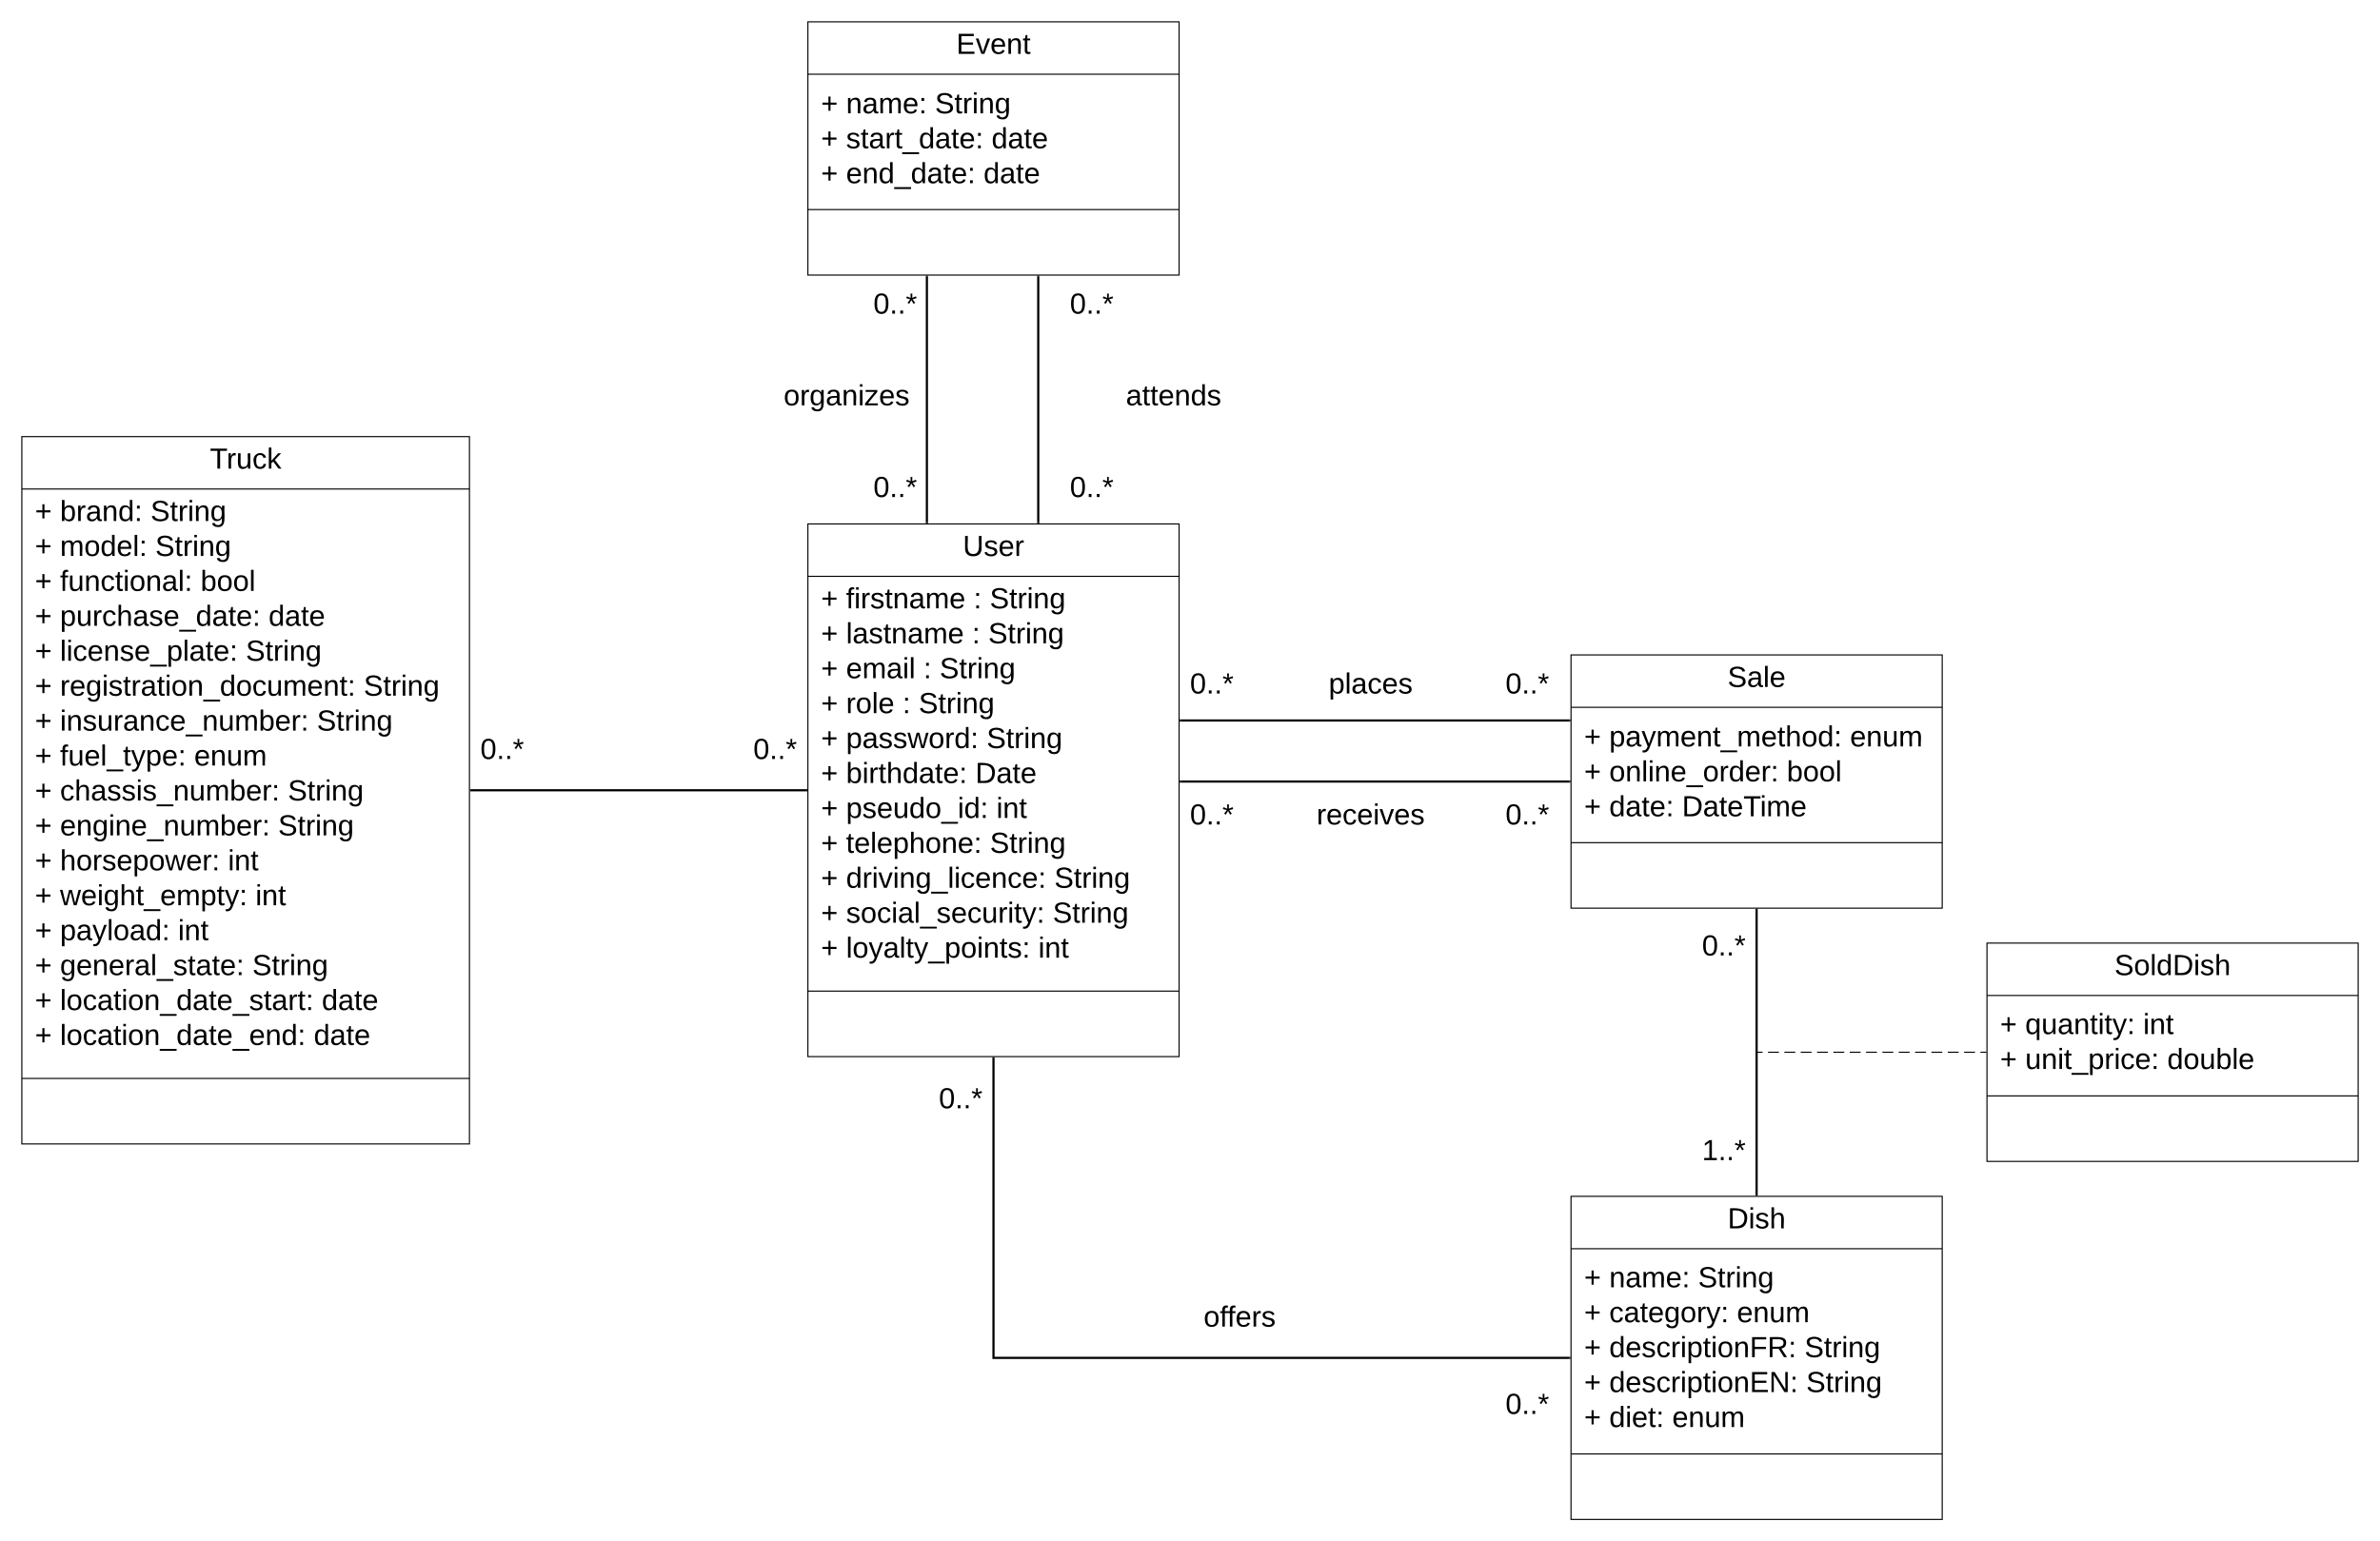 <svg xmlns="http://www.w3.org/2000/svg" xmlns:xlink="http://www.w3.org/1999/xlink" xmlns:lucid="lucid" width="2180" height="1412"><g transform="translate(-240 -60)" lucid:page-tab-id="xszY1KD6lEFd"><path d="M0 0h5097.76v2640H0z" fill="#fff"/><path d="M1440 660h110.5v60H1440z" fill="none"/><use xlink:href="#a" transform="matrix(1,0,0,1,1440,660) translate(17.019 35.333)"/><path d="M980 540h340v488H980z" stroke="#000" fill="#fff"/><path d="M980 588h340M980 968h340" stroke="#000" fill="none"/><use xlink:href="#b" transform="matrix(1,0,0,1,988,548) translate(133.926 21.333)"/><use xlink:href="#c" transform="matrix(1,0,0,1,992,596) translate(0 21.333)"/><use xlink:href="#d" transform="matrix(1,0,0,1,992,596) translate(22.963 21.333)"/><use xlink:href="#e" transform="matrix(1,0,0,1,992,596) translate(139.778 21.333)"/><use xlink:href="#f" transform="matrix(1,0,0,1,992,596) translate(154.593 21.333)"/><use xlink:href="#g" transform="matrix(1,0,0,1,992,596) translate(0 53.333)"/><use xlink:href="#h" transform="matrix(1,0,0,1,992,596) translate(22.963 53.333)"/><use xlink:href="#e" transform="matrix(1,0,0,1,992,596) translate(138.37 53.333)"/><use xlink:href="#f" transform="matrix(1,0,0,1,992,596) translate(153.185 53.333)"/><use xlink:href="#i" transform="matrix(1,0,0,1,992,596) translate(0 85.333)"/><use xlink:href="#j" transform="matrix(1,0,0,1,992,596) translate(22.963 85.333)"/><use xlink:href="#k" transform="matrix(1,0,0,1,992,596) translate(93.852 85.333)"/><use xlink:href="#l" transform="matrix(1,0,0,1,992,596) translate(108.667 85.333)"/><use xlink:href="#m" transform="matrix(1,0,0,1,992,596) translate(0 117.333)"/><use xlink:href="#n" transform="matrix(1,0,0,1,992,596) translate(22.963 117.333)"/><use xlink:href="#k" transform="matrix(1,0,0,1,992,596) translate(74.667 117.333)"/><use xlink:href="#l" transform="matrix(1,0,0,1,992,596) translate(89.481 117.333)"/><use xlink:href="#m" transform="matrix(1,0,0,1,992,596) translate(0 149.333)"/><use xlink:href="#o" transform="matrix(1,0,0,1,992,596) translate(22.963 149.333)"/><use xlink:href="#p" transform="matrix(1,0,0,1,992,596) translate(151.704 149.333)"/><use xlink:href="#q" transform="matrix(1,0,0,1,992,596) translate(0 181.333)"/><use xlink:href="#r" transform="matrix(1,0,0,1,992,596) translate(22.963 181.333)"/><use xlink:href="#s" transform="matrix(1,0,0,1,992,596) translate(141.333 181.333)"/><use xlink:href="#m" transform="matrix(1,0,0,1,992,596) translate(0 213.333)"/><use xlink:href="#t" transform="matrix(1,0,0,1,992,596) translate(22.963 213.333)"/><use xlink:href="#u" transform="matrix(1,0,0,1,992,596) translate(160.667 213.333)"/><use xlink:href="#m" transform="matrix(1,0,0,1,992,596) translate(0 245.333)"/><use xlink:href="#v" transform="matrix(1,0,0,1,992,596) translate(22.963 245.333)"/><use xlink:href="#l" transform="matrix(1,0,0,1,992,596) translate(154.741 245.333)"/><use xlink:href="#m" transform="matrix(1,0,0,1,992,596) translate(0 277.333)"/><use xlink:href="#w" transform="matrix(1,0,0,1,992,596) translate(22.963 277.333)"/><use xlink:href="#l" transform="matrix(1,0,0,1,992,596) translate(213.704 277.333)"/><use xlink:href="#m" transform="matrix(1,0,0,1,992,596) translate(0 309.333)"/><use xlink:href="#x" transform="matrix(1,0,0,1,992,596) translate(22.963 309.333)"/><use xlink:href="#l" transform="matrix(1,0,0,1,992,596) translate(212.296 309.333)"/><use xlink:href="#m" transform="matrix(1,0,0,1,992,596) translate(0 341.333)"/><use xlink:href="#y" transform="matrix(1,0,0,1,992,596) translate(22.963 341.333)"/><use xlink:href="#z" transform="matrix(1,0,0,1,992,596) translate(199.037 341.333)"/><path d="M1679 1156h340v296h-340z" stroke="#000" fill="#fff"/><path d="M1679 1204h340m-340 188h340" stroke="#000" fill="none"/><use xlink:href="#A" transform="matrix(1,0,0,1,1687,1164) translate(135.407 21.333)"/><use xlink:href="#c" transform="matrix(1,0,0,1,1691,1212) translate(0 27.333)"/><use xlink:href="#B" transform="matrix(1,0,0,1,1691,1212) translate(22.963 27.333)"/><use xlink:href="#f" transform="matrix(1,0,0,1,1691,1212) translate(104.37 27.333)"/><use xlink:href="#g" transform="matrix(1,0,0,1,1691,1212) translate(0 59.333)"/><use xlink:href="#C" transform="matrix(1,0,0,1,1691,1212) translate(22.963 59.333)"/><use xlink:href="#D" transform="matrix(1,0,0,1,1691,1212) translate(139.926 59.333)"/><use xlink:href="#g" transform="matrix(1,0,0,1,1691,1212) translate(0 91.333)"/><use xlink:href="#E" transform="matrix(1,0,0,1,1691,1212) translate(22.963 91.333)"/><use xlink:href="#F" transform="matrix(1,0,0,1,1691,1212) translate(201.852 91.333)"/><use xlink:href="#c" transform="matrix(1,0,0,1,1691,1212) translate(0 123.333)"/><use xlink:href="#G" transform="matrix(1,0,0,1,1691,1212) translate(22.963 123.333)"/><use xlink:href="#f" transform="matrix(1,0,0,1,1691,1212) translate(203.407 123.333)"/><use xlink:href="#g" transform="matrix(1,0,0,1,1691,1212) translate(0 155.333)"/><use xlink:href="#H" transform="matrix(1,0,0,1,1691,1212) translate(22.963 155.333)"/><use xlink:href="#I" transform="matrix(1,0,0,1,1691,1212) translate(80.667 155.333)"/><path d="M1679 660h340v232h-340z" stroke="#000" fill="#fff"/><path d="M1679 708h340m-340 124h340" stroke="#000" fill="none"/><use xlink:href="#J" transform="matrix(1,0,0,1,1687,668) translate(135.37 21.333)"/><use xlink:href="#c" transform="matrix(1,0,0,1,1691,716) translate(0 27.833)"/><use xlink:href="#K" transform="matrix(1,0,0,1,1691,716) translate(22.963 27.833)"/><use xlink:href="#D" transform="matrix(1,0,0,1,1691,716) translate(243.556 27.833)"/><use xlink:href="#g" transform="matrix(1,0,0,1,1691,716) translate(0 59.833)"/><use xlink:href="#L" transform="matrix(1,0,0,1,1691,716) translate(22.963 59.833)"/><use xlink:href="#M" transform="matrix(1,0,0,1,1691,716) translate(185.63 59.833)"/><use xlink:href="#g" transform="matrix(1,0,0,1,1691,716) translate(0 91.833)"/><use xlink:href="#N" transform="matrix(1,0,0,1,1691,716) translate(22.963 91.833)"/><use xlink:href="#O" transform="matrix(1,0,0,1,1691,716) translate(89.63 91.833)"/><path d="M1677.5 776h-356" stroke="#000" stroke-width="2" fill="none"/><path d="M1678.5 777h-1.03v-2h1.03zM1321.53 777h-1.03v-2h1.03z"/><path d="M1849 893.5v261" stroke="#000" stroke-width="2" fill="none"/><path d="M1850 893.53h-2v-1.03h2zM1850 1155.5h-2v-1.03h2z"/><path d="M2059 1024h-5m-4.98 0h-9.97m-5 0h-9.97m-4.98 0h-9.98m-5 0h-9.97m-4.98 0h-9.98m-5 0h-9.97m-5 0h-9.97m-5 0h-9.96m-5 0h-9.97m-4.98 0h-9.98m-5 0h-9.97m-4.98 0h-9.98m-5 0h-9.96m-5 0h-4.98" stroke="#000" fill="none"/><path d="M2059.5 1024.5h-.5v-1h.5z"/><path d="M1849.5 1024h-.5" stroke="#000" fill="none"/><path d="M2060 924h340v200h-340z" stroke="#000" fill="#fff"/><path d="M2060 972h340m-340 92h340" stroke="#000" fill="none"/><use xlink:href="#P" transform="matrix(1,0,0,1,2068,932) translate(108.778 21.333)"/><use xlink:href="#c" transform="matrix(1,0,0,1,2072,980) translate(0 27.333)"/><use xlink:href="#Q" transform="matrix(1,0,0,1,2072,980) translate(22.963 27.333)"/><use xlink:href="#R" transform="matrix(1,0,0,1,2072,980) translate(131.037 27.333)"/><use xlink:href="#c" transform="matrix(1,0,0,1,2072,980) translate(0 59.333)"/><use xlink:href="#S" transform="matrix(1,0,0,1,2072,980) translate(22.963 59.333)"/><use xlink:href="#T" transform="matrix(1,0,0,1,2072,980) translate(153.111 59.333)"/><path d="M1321.5 720.06h356" stroke="#000" stroke-width="2" fill="none"/><path d="M1321.53 721.06h-1.03v-2h1.03zM1678.5 721.06h-1.03v-2h1.03z"/><path d="M1440 780h110.5v60H1440z" fill="none"/><g><use xlink:href="#U" transform="matrix(1,0,0,1,1440,780) translate(5.944 35.333)"/></g><path d="M978.5 784h-307" stroke="#000" stroke-width="2" fill="none"/><path d="M979.5 785h-1.03v-2h1.03zM671.53 785h-1.03v-2h1.03z"/><path d="M260 460h410v648H260z" stroke="#000" fill="#fff"/><path d="M260 508h410m-410 540h410" stroke="#000" fill="none"/><g><use xlink:href="#V" transform="matrix(1,0,0,1,268,468) translate(164.222 21.333)"/></g><g><use xlink:href="#m" transform="matrix(1,0,0,1,272,516) translate(0 21.333)"/><use xlink:href="#W" transform="matrix(1,0,0,1,272,516) translate(22.963 21.333)"/><use xlink:href="#l" transform="matrix(1,0,0,1,272,516) translate(105.852 21.333)"/><use xlink:href="#m" transform="matrix(1,0,0,1,272,516) translate(0 53.333)"/><use xlink:href="#X" transform="matrix(1,0,0,1,272,516) translate(22.963 53.333)"/><use xlink:href="#p" transform="matrix(1,0,0,1,272,516) translate(110.222 53.333)"/><use xlink:href="#q" transform="matrix(1,0,0,1,272,516) translate(0 85.333)"/><use xlink:href="#Y" transform="matrix(1,0,0,1,272,516) translate(22.963 85.333)"/><use xlink:href="#Z" transform="matrix(1,0,0,1,272,516) translate(151.704 85.333)"/><use xlink:href="#q" transform="matrix(1,0,0,1,272,516) translate(0 117.333)"/><use xlink:href="#aa" transform="matrix(1,0,0,1,272,516) translate(22.963 117.333)"/><use xlink:href="#ab" transform="matrix(1,0,0,1,272,516) translate(214 117.333)"/><use xlink:href="#m" transform="matrix(1,0,0,1,272,516) translate(0 149.333)"/><use xlink:href="#ac" transform="matrix(1,0,0,1,272,516) translate(22.963 149.333)"/><use xlink:href="#l" transform="matrix(1,0,0,1,272,516) translate(193.111 149.333)"/><use xlink:href="#m" transform="matrix(1,0,0,1,272,516) translate(0 181.333)"/><use xlink:href="#ad" transform="matrix(1,0,0,1,272,516) translate(22.963 181.333)"/><use xlink:href="#p" transform="matrix(1,0,0,1,272,516) translate(301.111 181.333)"/><use xlink:href="#q" transform="matrix(1,0,0,1,272,516) translate(0 213.333)"/><use xlink:href="#ae" transform="matrix(1,0,0,1,272,516) translate(22.963 213.333)"/><use xlink:href="#l" transform="matrix(1,0,0,1,272,516) translate(258.222 213.333)"/><use xlink:href="#m" transform="matrix(1,0,0,1,272,516) translate(0 245.333)"/><use xlink:href="#af" transform="matrix(1,0,0,1,272,516) translate(22.963 245.333)"/><use xlink:href="#ag" transform="matrix(1,0,0,1,272,516) translate(145.852 245.333)"/><use xlink:href="#m" transform="matrix(1,0,0,1,272,516) translate(0 277.333)"/><use xlink:href="#ah" transform="matrix(1,0,0,1,272,516) translate(22.963 277.333)"/><use xlink:href="#l" transform="matrix(1,0,0,1,272,516) translate(231.63 277.333)"/><use xlink:href="#m" transform="matrix(1,0,0,1,272,516) translate(0 309.333)"/><use xlink:href="#ai" transform="matrix(1,0,0,1,272,516) translate(22.963 309.333)"/><use xlink:href="#l" transform="matrix(1,0,0,1,272,516) translate(222.741 309.333)"/><use xlink:href="#m" transform="matrix(1,0,0,1,272,516) translate(0 341.333)"/><use xlink:href="#aj" transform="matrix(1,0,0,1,272,516) translate(22.963 341.333)"/><use xlink:href="#u" transform="matrix(1,0,0,1,272,516) translate(176.815 341.333)"/><use xlink:href="#m" transform="matrix(1,0,0,1,272,516) translate(0 373.333)"/><use xlink:href="#ak" transform="matrix(1,0,0,1,272,516) translate(22.963 373.333)"/><use xlink:href="#u" transform="matrix(1,0,0,1,272,516) translate(202 373.333)"/><use xlink:href="#m" transform="matrix(1,0,0,1,272,516) translate(0 405.333)"/><use xlink:href="#al" transform="matrix(1,0,0,1,272,516) translate(22.963 405.333)"/><use xlink:href="#am" transform="matrix(1,0,0,1,272,516) translate(131.037 405.333)"/><use xlink:href="#q" transform="matrix(1,0,0,1,272,516) translate(0 437.333)"/><use xlink:href="#an" transform="matrix(1,0,0,1,272,516) translate(22.963 437.333)"/><use xlink:href="#p" transform="matrix(1,0,0,1,272,516) translate(199.111 437.333)"/><use xlink:href="#q" transform="matrix(1,0,0,1,272,516) translate(0 469.333)"/><use xlink:href="#ao" transform="matrix(1,0,0,1,272,516) translate(22.963 469.333)"/><use xlink:href="#ab" transform="matrix(1,0,0,1,272,516) translate(262.741 469.333)"/><use xlink:href="#m" transform="matrix(1,0,0,1,272,516) translate(0 501.333)"/><use xlink:href="#ap" transform="matrix(1,0,0,1,272,516) translate(22.963 501.333)"/><use xlink:href="#aq" transform="matrix(1,0,0,1,272,516) translate(255.407 501.333)"/></g><path d="M1330 660h40v60h-40z" fill="none"/><g><use xlink:href="#ar" transform="matrix(1,0,0,1,1330,660) translate(-3.552713678800501e-15 35.333)"/></g><path d="M1619 660h40v60h-40z" fill="none"/><g><use xlink:href="#ar" transform="matrix(1,0,0,1,1619,660) translate(-3.552713678800501e-15 35.333)"/></g><path d="M1619 780h40v60h-40z" fill="none"/><g><use xlink:href="#ar" transform="matrix(1,0,0,1,1619,780) translate(-3.552713678800501e-15 35.333)"/></g><path d="M1330 780h40v60h-40z" fill="none"/><g><use xlink:href="#ar" transform="matrix(1,0,0,1,1330,780) translate(-3.552713678800501e-15 35.333)"/></g><path d="M1799 1087.5h40v60h-40z" fill="none"/><g><use xlink:href="#as" transform="matrix(1,0,0,1,1799,1087.5) translate(-3.552713678800501e-15 35.333)"/></g><path d="M1799 900h40v60h-40z" fill="none"/><g><use xlink:href="#ar" transform="matrix(1,0,0,1,1799,900) translate(-3.552713678800501e-15 35.333)"/></g><path d="M930 720h40v60h-40z" fill="none"/><g><use xlink:href="#ar" transform="matrix(1,0,0,1,930,720) translate(-3.552713678800501e-15 35.333)"/></g><path d="M680 720h40v60h-40z" fill="none"/><g><use xlink:href="#ar" transform="matrix(1,0,0,1,680,720) translate(-3.552713678800501e-15 35.333)"/></g><path d="M1150 1029.5V1304h527.5" stroke="#000" stroke-width="2" fill="none"/><path d="M1151 1029.53h-2v-1.03h2zM1678.5 1305h-1.03v-2h1.03z"/><path d="M1100 1040h40v60h-40z" fill="none"/><g><use xlink:href="#ar" transform="matrix(1,0,0,1,1100,1040) translate(-3.552713678800501e-15 35.333)"/></g><path d="M1320 1240h110.5v60H1320z" fill="none"/><g><use xlink:href="#at" transform="matrix(1,0,0,1,1320,1240) translate(22.463 35.333)"/></g><path d="M1619 1320h40v60h-40z" fill="none"/><g><use xlink:href="#ar" transform="matrix(1,0,0,1,1619,1320) translate(-3.552713678800501e-15 35.333)"/></g><path d="M980 80h340v232H980z" stroke="#000" fill="#fff"/><path d="M980 128h340M980 252h340" stroke="#000" fill="none"/><g><use xlink:href="#au" transform="matrix(1,0,0,1,988,88) translate(127.926 21.333)"/></g><g><use xlink:href="#c" transform="matrix(1,0,0,1,992,136) translate(0 27.833)"/><use xlink:href="#B" transform="matrix(1,0,0,1,992,136) translate(22.963 27.833)"/><use xlink:href="#f" transform="matrix(1,0,0,1,992,136) translate(104.37 27.833)"/><use xlink:href="#g" transform="matrix(1,0,0,1,992,136) translate(0 59.833)"/><use xlink:href="#av" transform="matrix(1,0,0,1,992,136) translate(22.963 59.833)"/><use xlink:href="#aw" transform="matrix(1,0,0,1,992,136) translate(156.222 59.833)"/><use xlink:href="#g" transform="matrix(1,0,0,1,992,136) translate(0 91.833)"/><use xlink:href="#ax" transform="matrix(1,0,0,1,992,136) translate(22.963 91.833)"/><use xlink:href="#ay" transform="matrix(1,0,0,1,992,136) translate(148.889 91.833)"/></g><path d="M1089 538.5v-225" stroke="#000" stroke-width="2" fill="none"/><path d="M1090 539.5h-2v-1.03h2zM1090 313.53h-2v-1.03h2z"/><path d="M1191 538.5v-225" stroke="#000" stroke-width="2" fill="none"/><path d="M1192 539.5h-2v-1.03h2zM1192 313.53h-2v-1.03h2z"/><path d="M960 396h110.5v60H960z" fill="none"/><g><use xlink:href="#az" transform="matrix(1,0,0,1,960,396) translate(-2.204 35.333)"/></g><path d="M1259.5 396H1370v60h-110.5z" fill="none"/><g><use xlink:href="#aA" transform="matrix(1,0,0,1,1259.5,396) translate(11.796 35.333)"/></g><path d="M1040 312h40v60h-40z" fill="none"/><g><use xlink:href="#ar" transform="matrix(1,0,0,1,1040,312) translate(-3.552713678800501e-15 35.333)"/></g><path d="M1040 480h40v60h-40z" fill="none"/><g><use xlink:href="#ar" transform="matrix(1,0,0,1,1040,480) translate(-3.552713678800501e-15 35.333)"/></g><path d="M1220 312h40v60h-40z" fill="none"/><g><use xlink:href="#ar" transform="matrix(1,0,0,1,1220,312) translate(-3.552713678800501e-15 35.333)"/></g><path d="M1220 480h40v60h-40z" fill="none"/><g><use xlink:href="#ar" transform="matrix(1,0,0,1,1220,480) translate(-3.552713678800501e-15 35.333)"/></g><defs><path d="M115-194c55 1 70 41 70 98S169 2 115 4C84 4 66-9 55-30l1 105H24l-1-265h31l2 30c10-21 28-34 59-34zm-8 174c40 0 45-34 45-75s-6-73-45-74c-42 0-51 32-51 76 0 43 10 73 51 73" id="aB"/><path d="M24 0v-261h32V0H24" id="aC"/><path d="M141-36C126-15 110 5 73 4 37 3 15-17 15-53c-1-64 63-63 125-63 3-35-9-54-41-54-24 1-41 7-42 31l-33-3c5-37 33-52 76-52 45 0 72 20 72 64v82c-1 20 7 32 28 27v20c-31 9-61-2-59-35zM48-53c0 20 12 33 32 33 41-3 63-29 60-74-43 2-92-5-92 41" id="aD"/><path d="M96-169c-40 0-48 33-48 73s9 75 48 75c24 0 41-14 43-38l32 2c-6 37-31 61-74 61-59 0-76-41-82-99-10-93 101-131 147-64 4 7 5 14 7 22l-32 3c-4-21-16-35-41-35" id="aE"/><path d="M100-194c63 0 86 42 84 106H49c0 40 14 67 53 68 26 1 43-12 49-29l28 8c-11 28-37 45-77 45C44 4 14-33 15-96c1-61 26-98 85-98zm52 81c6-60-76-77-97-28-3 7-6 17-6 28h103" id="aF"/><path d="M135-143c-3-34-86-38-87 0 15 53 115 12 119 90S17 21 10-45l28-5c4 36 97 45 98 0-10-56-113-15-118-90-4-57 82-63 122-42 12 7 21 19 24 35" id="aG"/><g id="a"><use transform="matrix(0.074,0,0,0.074,0,0)" xlink:href="#aB"/><use transform="matrix(0.074,0,0,0.074,14.815,0)" xlink:href="#aC"/><use transform="matrix(0.074,0,0,0.074,20.667,0)" xlink:href="#aD"/><use transform="matrix(0.074,0,0,0.074,35.481,0)" xlink:href="#aE"/><use transform="matrix(0.074,0,0,0.074,48.815,0)" xlink:href="#aF"/><use transform="matrix(0.074,0,0,0.074,63.63,0)" xlink:href="#aG"/></g><path d="M232-93c-1 65-40 97-104 97C67 4 28-28 28-90v-158h33c8 89-33 224 67 224 102 0 64-133 71-224h33v155" id="aH"/><path d="M114-163C36-179 61-72 57 0H25l-1-190h30c1 12-1 29 2 39 6-27 23-49 58-41v29" id="aI"/><g id="b"><use transform="matrix(0.074,0,0,0.074,0,0)" xlink:href="#aH"/><use transform="matrix(0.074,0,0,0.074,19.185,0)" xlink:href="#aG"/><use transform="matrix(0.074,0,0,0.074,32.519,0)" xlink:href="#aF"/><use transform="matrix(0.074,0,0,0.074,47.333,0)" xlink:href="#aI"/></g><path d="M118-107v75H92v-75H18v-26h74v-75h26v75h74v26h-74" id="aJ"/><use transform="matrix(0.074,0,0,0.074,0,0)" xlink:href="#aJ" id="c"/><path d="M101-234c-31-9-42 10-38 44h38v23H63V0H32v-167H5v-23h27c-7-52 17-82 69-68v24" id="aK"/><path d="M24-231v-30h32v30H24zM24 0v-190h32V0H24" id="aL"/><path d="M59-47c-2 24 18 29 38 22v24C64 9 27 4 27-40v-127H5v-23h24l9-43h21v43h35v23H59v120" id="aM"/><path d="M117-194c89-4 53 116 60 194h-32v-121c0-31-8-49-39-48C34-167 62-67 57 0H25l-1-190h30c1 10-1 24 2 32 11-22 29-35 61-36" id="aN"/><path d="M210-169c-67 3-38 105-44 169h-31v-121c0-29-5-50-35-48C34-165 62-65 56 0H25l-1-190h30c1 10-1 24 2 32 10-44 99-50 107 0 11-21 27-35 58-36 85-2 47 119 55 194h-31v-121c0-29-5-49-35-48" id="aO"/><g id="d"><use transform="matrix(0.074,0,0,0.074,0,0)" xlink:href="#aK"/><use transform="matrix(0.074,0,0,0.074,7.407,0)" xlink:href="#aL"/><use transform="matrix(0.074,0,0,0.074,13.259,0)" xlink:href="#aI"/><use transform="matrix(0.074,0,0,0.074,22.074,0)" xlink:href="#aG"/><use transform="matrix(0.074,0,0,0.074,35.407,0)" xlink:href="#aM"/><use transform="matrix(0.074,0,0,0.074,42.815,0)" xlink:href="#aN"/><use transform="matrix(0.074,0,0,0.074,57.63,0)" xlink:href="#aD"/><use transform="matrix(0.074,0,0,0.074,72.444,0)" xlink:href="#aO"/><use transform="matrix(0.074,0,0,0.074,94.593,0)" xlink:href="#aF"/></g><path d="M33-154v-36h34v36H33zM33 0v-36h34V0H33" id="aP"/><use transform="matrix(0.074,0,0,0.074,0,0)" xlink:href="#aP" id="e"/><path d="M185-189c-5-48-123-54-124 2 14 75 158 14 163 119 3 78-121 87-175 55-17-10-28-26-33-46l33-7c5 56 141 63 141-1 0-78-155-14-162-118-5-82 145-84 179-34 5 7 8 16 11 25" id="aQ"/><path d="M177-190C167-65 218 103 67 71c-23-6-38-20-44-43l32-5c15 47 100 32 89-28v-30C133-14 115 1 83 1 29 1 15-40 15-95c0-56 16-97 71-98 29-1 48 16 59 35 1-10 0-23 2-32h30zM94-22c36 0 50-32 50-73 0-42-14-75-50-75-39 0-46 34-46 75s6 73 46 73" id="aR"/><g id="f"><use transform="matrix(0.074,0,0,0.074,0,0)" xlink:href="#aQ"/><use transform="matrix(0.074,0,0,0.074,17.778,0)" xlink:href="#aM"/><use transform="matrix(0.074,0,0,0.074,25.185,0)" xlink:href="#aI"/><use transform="matrix(0.074,0,0,0.074,34,0)" xlink:href="#aL"/><use transform="matrix(0.074,0,0,0.074,39.852,0)" xlink:href="#aN"/><use transform="matrix(0.074,0,0,0.074,54.667,0)" xlink:href="#aR"/></g><use transform="matrix(0.074,0,0,0.074,0,0)" xlink:href="#aJ" id="g"/><g id="h"><use transform="matrix(0.074,0,0,0.074,0,0)" xlink:href="#aC"/><use transform="matrix(0.074,0,0,0.074,5.852,0)" xlink:href="#aD"/><use transform="matrix(0.074,0,0,0.074,20.667,0)" xlink:href="#aG"/><use transform="matrix(0.074,0,0,0.074,34,0)" xlink:href="#aM"/><use transform="matrix(0.074,0,0,0.074,41.407,0)" xlink:href="#aN"/><use transform="matrix(0.074,0,0,0.074,56.222,0)" xlink:href="#aD"/><use transform="matrix(0.074,0,0,0.074,71.037,0)" xlink:href="#aO"/><use transform="matrix(0.074,0,0,0.074,93.185,0)" xlink:href="#aF"/></g><use transform="matrix(0.074,0,0,0.074,0,0)" xlink:href="#aJ" id="i"/><g id="j"><use transform="matrix(0.074,0,0,0.074,0,0)" xlink:href="#aF"/><use transform="matrix(0.074,0,0,0.074,14.815,0)" xlink:href="#aO"/><use transform="matrix(0.074,0,0,0.074,36.963,0)" xlink:href="#aD"/><use transform="matrix(0.074,0,0,0.074,51.778,0)" xlink:href="#aL"/><use transform="matrix(0.074,0,0,0.074,57.63,0)" xlink:href="#aC"/></g><use transform="matrix(0.074,0,0,0.074,0,0)" xlink:href="#aP" id="k"/><g id="l"><use transform="matrix(0.074,0,0,0.074,0,0)" xlink:href="#aQ"/><use transform="matrix(0.074,0,0,0.074,17.778,0)" xlink:href="#aM"/><use transform="matrix(0.074,0,0,0.074,25.185,0)" xlink:href="#aI"/><use transform="matrix(0.074,0,0,0.074,34,0)" xlink:href="#aL"/><use transform="matrix(0.074,0,0,0.074,39.852,0)" xlink:href="#aN"/><use transform="matrix(0.074,0,0,0.074,54.667,0)" xlink:href="#aR"/></g><use transform="matrix(0.074,0,0,0.074,0,0)" xlink:href="#aJ" id="m"/><path d="M100-194c62-1 85 37 85 99 1 63-27 99-86 99S16-35 15-95c0-66 28-99 85-99zM99-20c44 1 53-31 53-75 0-43-8-75-51-75s-53 32-53 75 10 74 51 75" id="aS"/><g id="n"><use transform="matrix(0.074,0,0,0.074,0,0)" xlink:href="#aI"/><use transform="matrix(0.074,0,0,0.074,8.815,0)" xlink:href="#aS"/><use transform="matrix(0.074,0,0,0.074,23.63,0)" xlink:href="#aC"/><use transform="matrix(0.074,0,0,0.074,29.481,0)" xlink:href="#aF"/></g><path d="M206 0h-36l-40-164L89 0H53L-1-190h32L70-26l43-164h34l41 164 42-164h31" id="aT"/><path d="M85-194c31 0 48 13 60 33l-1-100h32l1 261h-30c-2-10 0-23-3-31C134-8 116 4 85 4 32 4 16-35 15-94c0-66 23-100 70-100zm9 24c-40 0-46 34-46 75 0 40 6 74 45 74 42 0 51-32 51-76 0-42-9-74-50-73" id="aU"/><g id="o"><use transform="matrix(0.074,0,0,0.074,0,0)" xlink:href="#aB"/><use transform="matrix(0.074,0,0,0.074,14.815,0)" xlink:href="#aD"/><use transform="matrix(0.074,0,0,0.074,29.63,0)" xlink:href="#aG"/><use transform="matrix(0.074,0,0,0.074,42.963,0)" xlink:href="#aG"/><use transform="matrix(0.074,0,0,0.074,56.296,0)" xlink:href="#aT"/><use transform="matrix(0.074,0,0,0.074,75.481,0)" xlink:href="#aS"/><use transform="matrix(0.074,0,0,0.074,90.296,0)" xlink:href="#aI"/><use transform="matrix(0.074,0,0,0.074,99.111,0)" xlink:href="#aU"/><use transform="matrix(0.074,0,0,0.074,113.926,0)" xlink:href="#aP"/></g><g id="p"><use transform="matrix(0.074,0,0,0.074,0,0)" xlink:href="#aQ"/><use transform="matrix(0.074,0,0,0.074,17.778,0)" xlink:href="#aM"/><use transform="matrix(0.074,0,0,0.074,25.185,0)" xlink:href="#aI"/><use transform="matrix(0.074,0,0,0.074,34,0)" xlink:href="#aL"/><use transform="matrix(0.074,0,0,0.074,39.852,0)" xlink:href="#aN"/><use transform="matrix(0.074,0,0,0.074,54.667,0)" xlink:href="#aR"/></g><use transform="matrix(0.074,0,0,0.074,0,0)" xlink:href="#aJ" id="q"/><path d="M115-194c53 0 69 39 70 98 0 66-23 100-70 100C84 3 66-7 56-30L54 0H23l1-261h32v101c10-23 28-34 59-34zm-8 174c40 0 45-34 45-75 0-40-5-75-45-74-42 0-51 32-51 76 0 43 10 73 51 73" id="aV"/><path d="M106-169C34-169 62-67 57 0H25v-261h32l-1 103c12-21 28-36 61-36 89 0 53 116 60 194h-32v-121c2-32-8-49-39-48" id="aW"/><g id="r"><use transform="matrix(0.074,0,0,0.074,0,0)" xlink:href="#aV"/><use transform="matrix(0.074,0,0,0.074,14.815,0)" xlink:href="#aL"/><use transform="matrix(0.074,0,0,0.074,20.667,0)" xlink:href="#aI"/><use transform="matrix(0.074,0,0,0.074,29.481,0)" xlink:href="#aM"/><use transform="matrix(0.074,0,0,0.074,36.889,0)" xlink:href="#aW"/><use transform="matrix(0.074,0,0,0.074,51.704,0)" xlink:href="#aU"/><use transform="matrix(0.074,0,0,0.074,66.519,0)" xlink:href="#aD"/><use transform="matrix(0.074,0,0,0.074,81.333,0)" xlink:href="#aM"/><use transform="matrix(0.074,0,0,0.074,88.741,0)" xlink:href="#aF"/><use transform="matrix(0.074,0,0,0.074,103.556,0)" xlink:href="#aP"/></g><path d="M30-248c118-7 216 8 213 122C240-48 200 0 122 0H30v-248zM63-27c89 8 146-16 146-99s-60-101-146-95v194" id="aX"/><g id="s"><use transform="matrix(0.074,0,0,0.074,0,0)" xlink:href="#aX"/><use transform="matrix(0.074,0,0,0.074,19.185,0)" xlink:href="#aD"/><use transform="matrix(0.074,0,0,0.074,34,0)" xlink:href="#aM"/><use transform="matrix(0.074,0,0,0.074,41.407,0)" xlink:href="#aF"/></g><path d="M84 4C-5 8 30-112 23-190h32v120c0 31 7 50 39 49 72-2 45-101 50-169h31l1 190h-30c-1-10 1-25-2-33-11 22-28 36-60 37" id="aY"/><path d="M-5 72V49h209v23H-5" id="aZ"/><g id="t"><use transform="matrix(0.074,0,0,0.074,0,0)" xlink:href="#aB"/><use transform="matrix(0.074,0,0,0.074,14.815,0)" xlink:href="#aG"/><use transform="matrix(0.074,0,0,0.074,28.148,0)" xlink:href="#aF"/><use transform="matrix(0.074,0,0,0.074,42.963,0)" xlink:href="#aY"/><use transform="matrix(0.074,0,0,0.074,57.778,0)" xlink:href="#aU"/><use transform="matrix(0.074,0,0,0.074,72.593,0)" xlink:href="#aS"/><use transform="matrix(0.074,0,0,0.074,87.407,0)" xlink:href="#aZ"/><use transform="matrix(0.074,0,0,0.074,102.222,0)" xlink:href="#aL"/><use transform="matrix(0.074,0,0,0.074,108.074,0)" xlink:href="#aU"/><use transform="matrix(0.074,0,0,0.074,122.889,0)" xlink:href="#aP"/></g><g id="u"><use transform="matrix(0.074,0,0,0.074,0,0)" xlink:href="#aL"/><use transform="matrix(0.074,0,0,0.074,5.852,0)" xlink:href="#aN"/><use transform="matrix(0.074,0,0,0.074,20.667,0)" xlink:href="#aM"/></g><g id="v"><use transform="matrix(0.074,0,0,0.074,0,0)" xlink:href="#aM"/><use transform="matrix(0.074,0,0,0.074,7.407,0)" xlink:href="#aF"/><use transform="matrix(0.074,0,0,0.074,22.222,0)" xlink:href="#aC"/><use transform="matrix(0.074,0,0,0.074,28.074,0)" xlink:href="#aF"/><use transform="matrix(0.074,0,0,0.074,42.889,0)" xlink:href="#aB"/><use transform="matrix(0.074,0,0,0.074,57.704,0)" xlink:href="#aW"/><use transform="matrix(0.074,0,0,0.074,72.519,0)" xlink:href="#aS"/><use transform="matrix(0.074,0,0,0.074,87.333,0)" xlink:href="#aN"/><use transform="matrix(0.074,0,0,0.074,102.148,0)" xlink:href="#aF"/><use transform="matrix(0.074,0,0,0.074,116.963,0)" xlink:href="#aP"/></g><path d="M108 0H70L1-190h34L89-25l56-165h34" id="ba"/><g id="w"><use transform="matrix(0.074,0,0,0.074,0,0)" xlink:href="#aU"/><use transform="matrix(0.074,0,0,0.074,14.815,0)" xlink:href="#aI"/><use transform="matrix(0.074,0,0,0.074,23.63,0)" xlink:href="#aL"/><use transform="matrix(0.074,0,0,0.074,29.481,0)" xlink:href="#ba"/><use transform="matrix(0.074,0,0,0.074,42.815,0)" xlink:href="#aL"/><use transform="matrix(0.074,0,0,0.074,48.667,0)" xlink:href="#aN"/><use transform="matrix(0.074,0,0,0.074,63.481,0)" xlink:href="#aR"/><use transform="matrix(0.074,0,0,0.074,78.296,0)" xlink:href="#aZ"/><use transform="matrix(0.074,0,0,0.074,93.111,0)" xlink:href="#aC"/><use transform="matrix(0.074,0,0,0.074,98.963,0)" xlink:href="#aL"/><use transform="matrix(0.074,0,0,0.074,104.815,0)" xlink:href="#aE"/><use transform="matrix(0.074,0,0,0.074,118.148,0)" xlink:href="#aF"/><use transform="matrix(0.074,0,0,0.074,132.963,0)" xlink:href="#aN"/><use transform="matrix(0.074,0,0,0.074,147.778,0)" xlink:href="#aE"/><use transform="matrix(0.074,0,0,0.074,161.111,0)" xlink:href="#aF"/><use transform="matrix(0.074,0,0,0.074,175.926,0)" xlink:href="#aP"/></g><path d="M179-190L93 31C79 59 56 82 12 73V49c39 6 53-20 64-50L1-190h34L92-34l54-156h33" id="bb"/><g id="x"><use transform="matrix(0.074,0,0,0.074,0,0)" xlink:href="#aG"/><use transform="matrix(0.074,0,0,0.074,13.333,0)" xlink:href="#aS"/><use transform="matrix(0.074,0,0,0.074,28.148,0)" xlink:href="#aE"/><use transform="matrix(0.074,0,0,0.074,41.481,0)" xlink:href="#aL"/><use transform="matrix(0.074,0,0,0.074,47.333,0)" xlink:href="#aD"/><use transform="matrix(0.074,0,0,0.074,62.148,0)" xlink:href="#aC"/><use transform="matrix(0.074,0,0,0.074,68,0)" xlink:href="#aZ"/><use transform="matrix(0.074,0,0,0.074,82.815,0)" xlink:href="#aG"/><use transform="matrix(0.074,0,0,0.074,96.148,0)" xlink:href="#aF"/><use transform="matrix(0.074,0,0,0.074,110.963,0)" xlink:href="#aE"/><use transform="matrix(0.074,0,0,0.074,124.296,0)" xlink:href="#aY"/><use transform="matrix(0.074,0,0,0.074,139.111,0)" xlink:href="#aI"/><use transform="matrix(0.074,0,0,0.074,147.926,0)" xlink:href="#aL"/><use transform="matrix(0.074,0,0,0.074,153.778,0)" xlink:href="#aM"/><use transform="matrix(0.074,0,0,0.074,161.185,0)" xlink:href="#bb"/><use transform="matrix(0.074,0,0,0.074,174.519,0)" xlink:href="#aP"/></g><g id="y"><use transform="matrix(0.074,0,0,0.074,0,0)" xlink:href="#aC"/><use transform="matrix(0.074,0,0,0.074,5.852,0)" xlink:href="#aS"/><use transform="matrix(0.074,0,0,0.074,20.667,0)" xlink:href="#bb"/><use transform="matrix(0.074,0,0,0.074,34,0)" xlink:href="#aD"/><use transform="matrix(0.074,0,0,0.074,48.815,0)" xlink:href="#aC"/><use transform="matrix(0.074,0,0,0.074,54.667,0)" xlink:href="#aM"/><use transform="matrix(0.074,0,0,0.074,62.074,0)" xlink:href="#bb"/><use transform="matrix(0.074,0,0,0.074,75.407,0)" xlink:href="#aZ"/><use transform="matrix(0.074,0,0,0.074,90.222,0)" xlink:href="#aB"/><use transform="matrix(0.074,0,0,0.074,105.037,0)" xlink:href="#aS"/><use transform="matrix(0.074,0,0,0.074,119.852,0)" xlink:href="#aL"/><use transform="matrix(0.074,0,0,0.074,125.704,0)" xlink:href="#aN"/><use transform="matrix(0.074,0,0,0.074,140.519,0)" xlink:href="#aM"/><use transform="matrix(0.074,0,0,0.074,147.926,0)" xlink:href="#aG"/><use transform="matrix(0.074,0,0,0.074,161.259,0)" xlink:href="#aP"/></g><g id="z"><use transform="matrix(0.074,0,0,0.074,0,0)" xlink:href="#aL"/><use transform="matrix(0.074,0,0,0.074,5.852,0)" xlink:href="#aN"/><use transform="matrix(0.074,0,0,0.074,20.667,0)" xlink:href="#aM"/></g><g id="A"><use transform="matrix(0.074,0,0,0.074,0,0)" xlink:href="#aX"/><use transform="matrix(0.074,0,0,0.074,19.185,0)" xlink:href="#aL"/><use transform="matrix(0.074,0,0,0.074,25.037,0)" xlink:href="#aG"/><use transform="matrix(0.074,0,0,0.074,38.37,0)" xlink:href="#aW"/></g><g id="B"><use transform="matrix(0.074,0,0,0.074,0,0)" xlink:href="#aN"/><use transform="matrix(0.074,0,0,0.074,14.815,0)" xlink:href="#aD"/><use transform="matrix(0.074,0,0,0.074,29.63,0)" xlink:href="#aO"/><use transform="matrix(0.074,0,0,0.074,51.778,0)" xlink:href="#aF"/><use transform="matrix(0.074,0,0,0.074,66.593,0)" xlink:href="#aP"/></g><g id="C"><use transform="matrix(0.074,0,0,0.074,0,0)" xlink:href="#aE"/><use transform="matrix(0.074,0,0,0.074,13.333,0)" xlink:href="#aD"/><use transform="matrix(0.074,0,0,0.074,28.148,0)" xlink:href="#aM"/><use transform="matrix(0.074,0,0,0.074,35.556,0)" xlink:href="#aF"/><use transform="matrix(0.074,0,0,0.074,50.37,0)" xlink:href="#aR"/><use transform="matrix(0.074,0,0,0.074,65.185,0)" xlink:href="#aS"/><use transform="matrix(0.074,0,0,0.074,80,0)" xlink:href="#aI"/><use transform="matrix(0.074,0,0,0.074,88.815,0)" xlink:href="#bb"/><use transform="matrix(0.074,0,0,0.074,102.148,0)" xlink:href="#aP"/></g><g id="D"><use transform="matrix(0.074,0,0,0.074,0,0)" xlink:href="#aF"/><use transform="matrix(0.074,0,0,0.074,14.815,0)" xlink:href="#aN"/><use transform="matrix(0.074,0,0,0.074,29.63,0)" xlink:href="#aY"/><use transform="matrix(0.074,0,0,0.074,44.444,0)" xlink:href="#aO"/></g><path d="M63-220v92h138v28H63V0H30v-248h175v28H63" id="bc"/><path d="M233-177c-1 41-23 64-60 70L243 0h-38l-65-103H63V0H30v-248c88 3 205-21 203 71zM63-129c60-2 137 13 137-47 0-61-80-42-137-45v92" id="bd"/><g id="E"><use transform="matrix(0.074,0,0,0.074,0,0)" xlink:href="#aU"/><use transform="matrix(0.074,0,0,0.074,14.815,0)" xlink:href="#aF"/><use transform="matrix(0.074,0,0,0.074,29.63,0)" xlink:href="#aG"/><use transform="matrix(0.074,0,0,0.074,42.963,0)" xlink:href="#aE"/><use transform="matrix(0.074,0,0,0.074,56.296,0)" xlink:href="#aI"/><use transform="matrix(0.074,0,0,0.074,65.111,0)" xlink:href="#aL"/><use transform="matrix(0.074,0,0,0.074,70.963,0)" xlink:href="#aB"/><use transform="matrix(0.074,0,0,0.074,85.778,0)" xlink:href="#aM"/><use transform="matrix(0.074,0,0,0.074,93.185,0)" xlink:href="#aL"/><use transform="matrix(0.074,0,0,0.074,99.037,0)" xlink:href="#aS"/><use transform="matrix(0.074,0,0,0.074,113.852,0)" xlink:href="#aN"/><use transform="matrix(0.074,0,0,0.074,128.667,0)" xlink:href="#bc"/><use transform="matrix(0.074,0,0,0.074,144.889,0)" xlink:href="#bd"/><use transform="matrix(0.074,0,0,0.074,164.074,0)" xlink:href="#aP"/></g><g id="F"><use transform="matrix(0.074,0,0,0.074,0,0)" xlink:href="#aQ"/><use transform="matrix(0.074,0,0,0.074,17.778,0)" xlink:href="#aM"/><use transform="matrix(0.074,0,0,0.074,25.185,0)" xlink:href="#aI"/><use transform="matrix(0.074,0,0,0.074,34,0)" xlink:href="#aL"/><use transform="matrix(0.074,0,0,0.074,39.852,0)" xlink:href="#aN"/><use transform="matrix(0.074,0,0,0.074,54.667,0)" xlink:href="#aR"/></g><path d="M30 0v-248h187v28H63v79h144v27H63v87h162V0H30" id="be"/><path d="M190 0L58-211 59 0H30v-248h39L202-35l-2-213h31V0h-41" id="bf"/><g id="G"><use transform="matrix(0.074,0,0,0.074,0,0)" xlink:href="#aU"/><use transform="matrix(0.074,0,0,0.074,14.815,0)" xlink:href="#aF"/><use transform="matrix(0.074,0,0,0.074,29.63,0)" xlink:href="#aG"/><use transform="matrix(0.074,0,0,0.074,42.963,0)" xlink:href="#aE"/><use transform="matrix(0.074,0,0,0.074,56.296,0)" xlink:href="#aI"/><use transform="matrix(0.074,0,0,0.074,65.111,0)" xlink:href="#aL"/><use transform="matrix(0.074,0,0,0.074,70.963,0)" xlink:href="#aB"/><use transform="matrix(0.074,0,0,0.074,85.778,0)" xlink:href="#aM"/><use transform="matrix(0.074,0,0,0.074,93.185,0)" xlink:href="#aL"/><use transform="matrix(0.074,0,0,0.074,99.037,0)" xlink:href="#aS"/><use transform="matrix(0.074,0,0,0.074,113.852,0)" xlink:href="#aN"/><use transform="matrix(0.074,0,0,0.074,128.667,0)" xlink:href="#be"/><use transform="matrix(0.074,0,0,0.074,146.444,0)" xlink:href="#bf"/><use transform="matrix(0.074,0,0,0.074,165.63,0)" xlink:href="#aP"/></g><g id="H"><use transform="matrix(0.074,0,0,0.074,0,0)" xlink:href="#aU"/><use transform="matrix(0.074,0,0,0.074,14.815,0)" xlink:href="#aL"/><use transform="matrix(0.074,0,0,0.074,20.667,0)" xlink:href="#aF"/><use transform="matrix(0.074,0,0,0.074,35.481,0)" xlink:href="#aM"/><use transform="matrix(0.074,0,0,0.074,42.889,0)" xlink:href="#aP"/></g><g id="I"><use transform="matrix(0.074,0,0,0.074,0,0)" xlink:href="#aF"/><use transform="matrix(0.074,0,0,0.074,14.815,0)" xlink:href="#aN"/><use transform="matrix(0.074,0,0,0.074,29.63,0)" xlink:href="#aY"/><use transform="matrix(0.074,0,0,0.074,44.444,0)" xlink:href="#aO"/></g><g id="J"><use transform="matrix(0.074,0,0,0.074,0,0)" xlink:href="#aQ"/><use transform="matrix(0.074,0,0,0.074,17.778,0)" xlink:href="#aD"/><use transform="matrix(0.074,0,0,0.074,32.593,0)" xlink:href="#aC"/><use transform="matrix(0.074,0,0,0.074,38.444,0)" xlink:href="#aF"/></g><g id="K"><use transform="matrix(0.074,0,0,0.074,0,0)" xlink:href="#aB"/><use transform="matrix(0.074,0,0,0.074,14.815,0)" xlink:href="#aD"/><use transform="matrix(0.074,0,0,0.074,29.63,0)" xlink:href="#bb"/><use transform="matrix(0.074,0,0,0.074,42.963,0)" xlink:href="#aO"/><use transform="matrix(0.074,0,0,0.074,65.111,0)" xlink:href="#aF"/><use transform="matrix(0.074,0,0,0.074,79.926,0)" xlink:href="#aN"/><use transform="matrix(0.074,0,0,0.074,94.741,0)" xlink:href="#aM"/><use transform="matrix(0.074,0,0,0.074,102.148,0)" xlink:href="#aZ"/><use transform="matrix(0.074,0,0,0.074,116.963,0)" xlink:href="#aO"/><use transform="matrix(0.074,0,0,0.074,139.111,0)" xlink:href="#aF"/><use transform="matrix(0.074,0,0,0.074,153.926,0)" xlink:href="#aM"/><use transform="matrix(0.074,0,0,0.074,161.333,0)" xlink:href="#aW"/><use transform="matrix(0.074,0,0,0.074,176.148,0)" xlink:href="#aS"/><use transform="matrix(0.074,0,0,0.074,190.963,0)" xlink:href="#aU"/><use transform="matrix(0.074,0,0,0.074,205.778,0)" xlink:href="#aP"/></g><g id="L"><use transform="matrix(0.074,0,0,0.074,0,0)" xlink:href="#aS"/><use transform="matrix(0.074,0,0,0.074,14.815,0)" xlink:href="#aN"/><use transform="matrix(0.074,0,0,0.074,29.63,0)" xlink:href="#aC"/><use transform="matrix(0.074,0,0,0.074,35.481,0)" xlink:href="#aL"/><use transform="matrix(0.074,0,0,0.074,41.333,0)" xlink:href="#aN"/><use transform="matrix(0.074,0,0,0.074,56.148,0)" xlink:href="#aF"/><use transform="matrix(0.074,0,0,0.074,70.963,0)" xlink:href="#aZ"/><use transform="matrix(0.074,0,0,0.074,85.778,0)" xlink:href="#aS"/><use transform="matrix(0.074,0,0,0.074,100.593,0)" xlink:href="#aI"/><use transform="matrix(0.074,0,0,0.074,109.407,0)" xlink:href="#aU"/><use transform="matrix(0.074,0,0,0.074,124.222,0)" xlink:href="#aF"/><use transform="matrix(0.074,0,0,0.074,139.037,0)" xlink:href="#aI"/><use transform="matrix(0.074,0,0,0.074,147.852,0)" xlink:href="#aP"/></g><g id="M"><use transform="matrix(0.074,0,0,0.074,0,0)" xlink:href="#aV"/><use transform="matrix(0.074,0,0,0.074,14.815,0)" xlink:href="#aS"/><use transform="matrix(0.074,0,0,0.074,29.63,0)" xlink:href="#aS"/><use transform="matrix(0.074,0,0,0.074,44.444,0)" xlink:href="#aC"/></g><g id="N"><use transform="matrix(0.074,0,0,0.074,0,0)" xlink:href="#aU"/><use transform="matrix(0.074,0,0,0.074,14.815,0)" xlink:href="#aD"/><use transform="matrix(0.074,0,0,0.074,29.63,0)" xlink:href="#aM"/><use transform="matrix(0.074,0,0,0.074,37.037,0)" xlink:href="#aF"/><use transform="matrix(0.074,0,0,0.074,51.852,0)" xlink:href="#aP"/></g><path d="M127-220V0H93v-220H8v-28h204v28h-85" id="bg"/><g id="O"><use transform="matrix(0.074,0,0,0.074,0,0)" xlink:href="#aX"/><use transform="matrix(0.074,0,0,0.074,19.185,0)" xlink:href="#aD"/><use transform="matrix(0.074,0,0,0.074,34,0)" xlink:href="#aM"/><use transform="matrix(0.074,0,0,0.074,41.407,0)" xlink:href="#aF"/><use transform="matrix(0.074,0,0,0.074,56.222,0)" xlink:href="#bg"/><use transform="matrix(0.074,0,0,0.074,71.481,0)" xlink:href="#aL"/><use transform="matrix(0.074,0,0,0.074,77.333,0)" xlink:href="#aO"/><use transform="matrix(0.074,0,0,0.074,99.481,0)" xlink:href="#aF"/></g><g id="P"><use transform="matrix(0.074,0,0,0.074,0,0)" xlink:href="#aQ"/><use transform="matrix(0.074,0,0,0.074,17.778,0)" xlink:href="#aS"/><use transform="matrix(0.074,0,0,0.074,32.593,0)" xlink:href="#aC"/><use transform="matrix(0.074,0,0,0.074,38.444,0)" xlink:href="#aU"/><use transform="matrix(0.074,0,0,0.074,53.259,0)" xlink:href="#aX"/><use transform="matrix(0.074,0,0,0.074,72.444,0)" xlink:href="#aL"/><use transform="matrix(0.074,0,0,0.074,78.296,0)" xlink:href="#aG"/><use transform="matrix(0.074,0,0,0.074,91.63,0)" xlink:href="#aW"/></g><path d="M145-31C134-9 116 4 85 4 32 4 16-35 15-94c0-59 17-99 70-100 32-1 48 14 60 33 0-11-1-24 2-32h30l-1 268h-32zM93-21c41 0 51-33 51-76s-8-73-50-73c-40 0-46 35-46 75s5 74 45 74" id="bh"/><g id="Q"><use transform="matrix(0.074,0,0,0.074,0,0)" xlink:href="#bh"/><use transform="matrix(0.074,0,0,0.074,14.815,0)" xlink:href="#aY"/><use transform="matrix(0.074,0,0,0.074,29.63,0)" xlink:href="#aD"/><use transform="matrix(0.074,0,0,0.074,44.444,0)" xlink:href="#aN"/><use transform="matrix(0.074,0,0,0.074,59.259,0)" xlink:href="#aM"/><use transform="matrix(0.074,0,0,0.074,66.667,0)" xlink:href="#aL"/><use transform="matrix(0.074,0,0,0.074,72.519,0)" xlink:href="#aM"/><use transform="matrix(0.074,0,0,0.074,79.926,0)" xlink:href="#bb"/><use transform="matrix(0.074,0,0,0.074,93.259,0)" xlink:href="#aP"/></g><g id="R"><use transform="matrix(0.074,0,0,0.074,0,0)" xlink:href="#aL"/><use transform="matrix(0.074,0,0,0.074,5.852,0)" xlink:href="#aN"/><use transform="matrix(0.074,0,0,0.074,20.667,0)" xlink:href="#aM"/></g><g id="S"><use transform="matrix(0.074,0,0,0.074,0,0)" xlink:href="#aY"/><use transform="matrix(0.074,0,0,0.074,14.815,0)" xlink:href="#aN"/><use transform="matrix(0.074,0,0,0.074,29.63,0)" xlink:href="#aL"/><use transform="matrix(0.074,0,0,0.074,35.481,0)" xlink:href="#aM"/><use transform="matrix(0.074,0,0,0.074,42.889,0)" xlink:href="#aZ"/><use transform="matrix(0.074,0,0,0.074,57.704,0)" xlink:href="#aB"/><use transform="matrix(0.074,0,0,0.074,72.519,0)" xlink:href="#aI"/><use transform="matrix(0.074,0,0,0.074,81.333,0)" xlink:href="#aL"/><use transform="matrix(0.074,0,0,0.074,87.185,0)" xlink:href="#aE"/><use transform="matrix(0.074,0,0,0.074,100.519,0)" xlink:href="#aF"/><use transform="matrix(0.074,0,0,0.074,115.333,0)" xlink:href="#aP"/></g><g id="T"><use transform="matrix(0.074,0,0,0.074,0,0)" xlink:href="#aU"/><use transform="matrix(0.074,0,0,0.074,14.815,0)" xlink:href="#aS"/><use transform="matrix(0.074,0,0,0.074,29.63,0)" xlink:href="#aY"/><use transform="matrix(0.074,0,0,0.074,44.444,0)" xlink:href="#aV"/><use transform="matrix(0.074,0,0,0.074,59.259,0)" xlink:href="#aC"/><use transform="matrix(0.074,0,0,0.074,65.111,0)" xlink:href="#aF"/></g><g id="U"><use transform="matrix(0.074,0,0,0.074,0,0)" xlink:href="#aI"/><use transform="matrix(0.074,0,0,0.074,8.815,0)" xlink:href="#aF"/><use transform="matrix(0.074,0,0,0.074,23.63,0)" xlink:href="#aE"/><use transform="matrix(0.074,0,0,0.074,36.963,0)" xlink:href="#aF"/><use transform="matrix(0.074,0,0,0.074,51.778,0)" xlink:href="#aL"/><use transform="matrix(0.074,0,0,0.074,57.63,0)" xlink:href="#ba"/><use transform="matrix(0.074,0,0,0.074,70.963,0)" xlink:href="#aF"/><use transform="matrix(0.074,0,0,0.074,85.778,0)" xlink:href="#aG"/></g><path d="M143 0L79-87 56-68V0H24v-261h32v163l83-92h37l-77 82L181 0h-38" id="bi"/><g id="V"><use transform="matrix(0.074,0,0,0.074,0,0)" xlink:href="#bg"/><use transform="matrix(0.074,0,0,0.074,15.259,0)" xlink:href="#aI"/><use transform="matrix(0.074,0,0,0.074,24.074,0)" xlink:href="#aY"/><use transform="matrix(0.074,0,0,0.074,38.889,0)" xlink:href="#aE"/><use transform="matrix(0.074,0,0,0.074,52.222,0)" xlink:href="#bi"/></g><g id="W"><use transform="matrix(0.074,0,0,0.074,0,0)" xlink:href="#aV"/><use transform="matrix(0.074,0,0,0.074,14.815,0)" xlink:href="#aI"/><use transform="matrix(0.074,0,0,0.074,23.63,0)" xlink:href="#aD"/><use transform="matrix(0.074,0,0,0.074,38.444,0)" xlink:href="#aN"/><use transform="matrix(0.074,0,0,0.074,53.259,0)" xlink:href="#aU"/><use transform="matrix(0.074,0,0,0.074,68.074,0)" xlink:href="#aP"/></g><g id="X"><use transform="matrix(0.074,0,0,0.074,0,0)" xlink:href="#aO"/><use transform="matrix(0.074,0,0,0.074,22.148,0)" xlink:href="#aS"/><use transform="matrix(0.074,0,0,0.074,36.963,0)" xlink:href="#aU"/><use transform="matrix(0.074,0,0,0.074,51.778,0)" xlink:href="#aF"/><use transform="matrix(0.074,0,0,0.074,66.593,0)" xlink:href="#aC"/><use transform="matrix(0.074,0,0,0.074,72.444,0)" xlink:href="#aP"/></g><g id="Y"><use transform="matrix(0.074,0,0,0.074,0,0)" xlink:href="#aK"/><use transform="matrix(0.074,0,0,0.074,7.407,0)" xlink:href="#aY"/><use transform="matrix(0.074,0,0,0.074,22.222,0)" xlink:href="#aN"/><use transform="matrix(0.074,0,0,0.074,37.037,0)" xlink:href="#aE"/><use transform="matrix(0.074,0,0,0.074,50.37,0)" xlink:href="#aM"/><use transform="matrix(0.074,0,0,0.074,57.778,0)" xlink:href="#aL"/><use transform="matrix(0.074,0,0,0.074,63.63,0)" xlink:href="#aS"/><use transform="matrix(0.074,0,0,0.074,78.444,0)" xlink:href="#aN"/><use transform="matrix(0.074,0,0,0.074,93.259,0)" xlink:href="#aD"/><use transform="matrix(0.074,0,0,0.074,108.074,0)" xlink:href="#aC"/><use transform="matrix(0.074,0,0,0.074,113.926,0)" xlink:href="#aP"/></g><g id="Z"><use transform="matrix(0.074,0,0,0.074,0,0)" xlink:href="#aV"/><use transform="matrix(0.074,0,0,0.074,14.815,0)" xlink:href="#aS"/><use transform="matrix(0.074,0,0,0.074,29.63,0)" xlink:href="#aS"/><use transform="matrix(0.074,0,0,0.074,44.444,0)" xlink:href="#aC"/></g><g id="aa"><use transform="matrix(0.074,0,0,0.074,0,0)" xlink:href="#aB"/><use transform="matrix(0.074,0,0,0.074,14.815,0)" xlink:href="#aY"/><use transform="matrix(0.074,0,0,0.074,29.63,0)" xlink:href="#aI"/><use transform="matrix(0.074,0,0,0.074,38.444,0)" xlink:href="#aE"/><use transform="matrix(0.074,0,0,0.074,51.778,0)" xlink:href="#aW"/><use transform="matrix(0.074,0,0,0.074,66.593,0)" xlink:href="#aD"/><use transform="matrix(0.074,0,0,0.074,81.407,0)" xlink:href="#aG"/><use transform="matrix(0.074,0,0,0.074,94.741,0)" xlink:href="#aF"/><use transform="matrix(0.074,0,0,0.074,109.556,0)" xlink:href="#aZ"/><use transform="matrix(0.074,0,0,0.074,124.37,0)" xlink:href="#aU"/><use transform="matrix(0.074,0,0,0.074,139.185,0)" xlink:href="#aD"/><use transform="matrix(0.074,0,0,0.074,154,0)" xlink:href="#aM"/><use transform="matrix(0.074,0,0,0.074,161.407,0)" xlink:href="#aF"/><use transform="matrix(0.074,0,0,0.074,176.222,0)" xlink:href="#aP"/></g><g id="ab"><use transform="matrix(0.074,0,0,0.074,0,0)" xlink:href="#aU"/><use transform="matrix(0.074,0,0,0.074,14.815,0)" xlink:href="#aD"/><use transform="matrix(0.074,0,0,0.074,29.63,0)" xlink:href="#aM"/><use transform="matrix(0.074,0,0,0.074,37.037,0)" xlink:href="#aF"/></g><g id="ac"><use transform="matrix(0.074,0,0,0.074,0,0)" xlink:href="#aC"/><use transform="matrix(0.074,0,0,0.074,5.852,0)" xlink:href="#aL"/><use transform="matrix(0.074,0,0,0.074,11.704,0)" xlink:href="#aE"/><use transform="matrix(0.074,0,0,0.074,25.037,0)" xlink:href="#aF"/><use transform="matrix(0.074,0,0,0.074,39.852,0)" xlink:href="#aN"/><use transform="matrix(0.074,0,0,0.074,54.667,0)" xlink:href="#aG"/><use transform="matrix(0.074,0,0,0.074,68,0)" xlink:href="#aF"/><use transform="matrix(0.074,0,0,0.074,82.815,0)" xlink:href="#aZ"/><use transform="matrix(0.074,0,0,0.074,97.63,0)" xlink:href="#aB"/><use transform="matrix(0.074,0,0,0.074,112.444,0)" xlink:href="#aC"/><use transform="matrix(0.074,0,0,0.074,118.296,0)" xlink:href="#aD"/><use transform="matrix(0.074,0,0,0.074,133.111,0)" xlink:href="#aM"/><use transform="matrix(0.074,0,0,0.074,140.519,0)" xlink:href="#aF"/><use transform="matrix(0.074,0,0,0.074,155.333,0)" xlink:href="#aP"/></g><g id="ad"><use transform="matrix(0.074,0,0,0.074,0,0)" xlink:href="#aI"/><use transform="matrix(0.074,0,0,0.074,8.815,0)" xlink:href="#aF"/><use transform="matrix(0.074,0,0,0.074,23.63,0)" xlink:href="#aR"/><use transform="matrix(0.074,0,0,0.074,38.444,0)" xlink:href="#aL"/><use transform="matrix(0.074,0,0,0.074,44.296,0)" xlink:href="#aG"/><use transform="matrix(0.074,0,0,0.074,57.63,0)" xlink:href="#aM"/><use transform="matrix(0.074,0,0,0.074,65.037,0)" xlink:href="#aI"/><use transform="matrix(0.074,0,0,0.074,73.852,0)" xlink:href="#aD"/><use transform="matrix(0.074,0,0,0.074,88.667,0)" xlink:href="#aM"/><use transform="matrix(0.074,0,0,0.074,96.074,0)" xlink:href="#aL"/><use transform="matrix(0.074,0,0,0.074,101.926,0)" xlink:href="#aS"/><use transform="matrix(0.074,0,0,0.074,116.741,0)" xlink:href="#aN"/><use transform="matrix(0.074,0,0,0.074,131.556,0)" xlink:href="#aZ"/><use transform="matrix(0.074,0,0,0.074,146.37,0)" xlink:href="#aU"/><use transform="matrix(0.074,0,0,0.074,161.185,0)" xlink:href="#aS"/><use transform="matrix(0.074,0,0,0.074,176,0)" xlink:href="#aE"/><use transform="matrix(0.074,0,0,0.074,189.333,0)" xlink:href="#aY"/><use transform="matrix(0.074,0,0,0.074,204.148,0)" xlink:href="#aO"/><use transform="matrix(0.074,0,0,0.074,226.296,0)" xlink:href="#aF"/><use transform="matrix(0.074,0,0,0.074,241.111,0)" xlink:href="#aN"/><use transform="matrix(0.074,0,0,0.074,255.926,0)" xlink:href="#aM"/><use transform="matrix(0.074,0,0,0.074,263.333,0)" xlink:href="#aP"/></g><g id="ae"><use transform="matrix(0.074,0,0,0.074,0,0)" xlink:href="#aL"/><use transform="matrix(0.074,0,0,0.074,5.852,0)" xlink:href="#aN"/><use transform="matrix(0.074,0,0,0.074,20.667,0)" xlink:href="#aG"/><use transform="matrix(0.074,0,0,0.074,34,0)" xlink:href="#aY"/><use transform="matrix(0.074,0,0,0.074,48.815,0)" xlink:href="#aI"/><use transform="matrix(0.074,0,0,0.074,57.63,0)" xlink:href="#aD"/><use transform="matrix(0.074,0,0,0.074,72.444,0)" xlink:href="#aN"/><use transform="matrix(0.074,0,0,0.074,87.259,0)" xlink:href="#aE"/><use transform="matrix(0.074,0,0,0.074,100.593,0)" xlink:href="#aF"/><use transform="matrix(0.074,0,0,0.074,115.407,0)" xlink:href="#aZ"/><use transform="matrix(0.074,0,0,0.074,130.222,0)" xlink:href="#aN"/><use transform="matrix(0.074,0,0,0.074,145.037,0)" xlink:href="#aY"/><use transform="matrix(0.074,0,0,0.074,159.852,0)" xlink:href="#aO"/><use transform="matrix(0.074,0,0,0.074,182,0)" xlink:href="#aV"/><use transform="matrix(0.074,0,0,0.074,196.815,0)" xlink:href="#aF"/><use transform="matrix(0.074,0,0,0.074,211.63,0)" xlink:href="#aI"/><use transform="matrix(0.074,0,0,0.074,220.444,0)" xlink:href="#aP"/></g><g id="af"><use transform="matrix(0.074,0,0,0.074,0,0)" xlink:href="#aK"/><use transform="matrix(0.074,0,0,0.074,7.407,0)" xlink:href="#aY"/><use transform="matrix(0.074,0,0,0.074,22.222,0)" xlink:href="#aF"/><use transform="matrix(0.074,0,0,0.074,37.037,0)" xlink:href="#aC"/><use transform="matrix(0.074,0,0,0.074,42.889,0)" xlink:href="#aZ"/><use transform="matrix(0.074,0,0,0.074,57.704,0)" xlink:href="#aM"/><use transform="matrix(0.074,0,0,0.074,65.111,0)" xlink:href="#bb"/><use transform="matrix(0.074,0,0,0.074,78.444,0)" xlink:href="#aB"/><use transform="matrix(0.074,0,0,0.074,93.259,0)" xlink:href="#aF"/><use transform="matrix(0.074,0,0,0.074,108.074,0)" xlink:href="#aP"/></g><g id="ag"><use transform="matrix(0.074,0,0,0.074,0,0)" xlink:href="#aF"/><use transform="matrix(0.074,0,0,0.074,14.815,0)" xlink:href="#aN"/><use transform="matrix(0.074,0,0,0.074,29.63,0)" xlink:href="#aY"/><use transform="matrix(0.074,0,0,0.074,44.444,0)" xlink:href="#aO"/></g><g id="ah"><use transform="matrix(0.074,0,0,0.074,0,0)" xlink:href="#aE"/><use transform="matrix(0.074,0,0,0.074,13.333,0)" xlink:href="#aW"/><use transform="matrix(0.074,0,0,0.074,28.148,0)" xlink:href="#aD"/><use transform="matrix(0.074,0,0,0.074,42.963,0)" xlink:href="#aG"/><use transform="matrix(0.074,0,0,0.074,56.296,0)" xlink:href="#aG"/><use transform="matrix(0.074,0,0,0.074,69.63,0)" xlink:href="#aL"/><use transform="matrix(0.074,0,0,0.074,75.481,0)" xlink:href="#aG"/><use transform="matrix(0.074,0,0,0.074,88.815,0)" xlink:href="#aZ"/><use transform="matrix(0.074,0,0,0.074,103.63,0)" xlink:href="#aN"/><use transform="matrix(0.074,0,0,0.074,118.444,0)" xlink:href="#aY"/><use transform="matrix(0.074,0,0,0.074,133.259,0)" xlink:href="#aO"/><use transform="matrix(0.074,0,0,0.074,155.407,0)" xlink:href="#aV"/><use transform="matrix(0.074,0,0,0.074,170.222,0)" xlink:href="#aF"/><use transform="matrix(0.074,0,0,0.074,185.037,0)" xlink:href="#aI"/><use transform="matrix(0.074,0,0,0.074,193.852,0)" xlink:href="#aP"/></g><g id="ai"><use transform="matrix(0.074,0,0,0.074,0,0)" xlink:href="#aF"/><use transform="matrix(0.074,0,0,0.074,14.815,0)" xlink:href="#aN"/><use transform="matrix(0.074,0,0,0.074,29.63,0)" xlink:href="#aR"/><use transform="matrix(0.074,0,0,0.074,44.444,0)" xlink:href="#aL"/><use transform="matrix(0.074,0,0,0.074,50.296,0)" xlink:href="#aN"/><use transform="matrix(0.074,0,0,0.074,65.111,0)" xlink:href="#aF"/><use transform="matrix(0.074,0,0,0.074,79.926,0)" xlink:href="#aZ"/><use transform="matrix(0.074,0,0,0.074,94.741,0)" xlink:href="#aN"/><use transform="matrix(0.074,0,0,0.074,109.556,0)" xlink:href="#aY"/><use transform="matrix(0.074,0,0,0.074,124.37,0)" xlink:href="#aO"/><use transform="matrix(0.074,0,0,0.074,146.519,0)" xlink:href="#aV"/><use transform="matrix(0.074,0,0,0.074,161.333,0)" xlink:href="#aF"/><use transform="matrix(0.074,0,0,0.074,176.148,0)" xlink:href="#aI"/><use transform="matrix(0.074,0,0,0.074,184.963,0)" xlink:href="#aP"/></g><g id="aj"><use transform="matrix(0.074,0,0,0.074,0,0)" xlink:href="#aW"/><use transform="matrix(0.074,0,0,0.074,14.815,0)" xlink:href="#aS"/><use transform="matrix(0.074,0,0,0.074,29.63,0)" xlink:href="#aI"/><use transform="matrix(0.074,0,0,0.074,38.444,0)" xlink:href="#aG"/><use transform="matrix(0.074,0,0,0.074,51.778,0)" xlink:href="#aF"/><use transform="matrix(0.074,0,0,0.074,66.593,0)" xlink:href="#aB"/><use transform="matrix(0.074,0,0,0.074,81.407,0)" xlink:href="#aS"/><use transform="matrix(0.074,0,0,0.074,96.222,0)" xlink:href="#aT"/><use transform="matrix(0.074,0,0,0.074,115.407,0)" xlink:href="#aF"/><use transform="matrix(0.074,0,0,0.074,130.222,0)" xlink:href="#aI"/><use transform="matrix(0.074,0,0,0.074,139.037,0)" xlink:href="#aP"/></g><g id="ak"><use transform="matrix(0.074,0,0,0.074,0,0)" xlink:href="#aT"/><use transform="matrix(0.074,0,0,0.074,19.185,0)" xlink:href="#aF"/><use transform="matrix(0.074,0,0,0.074,34,0)" xlink:href="#aL"/><use transform="matrix(0.074,0,0,0.074,39.852,0)" xlink:href="#aR"/><use transform="matrix(0.074,0,0,0.074,54.667,0)" xlink:href="#aW"/><use transform="matrix(0.074,0,0,0.074,69.481,0)" xlink:href="#aM"/><use transform="matrix(0.074,0,0,0.074,76.889,0)" xlink:href="#aZ"/><use transform="matrix(0.074,0,0,0.074,91.704,0)" xlink:href="#aF"/><use transform="matrix(0.074,0,0,0.074,106.519,0)" xlink:href="#aO"/><use transform="matrix(0.074,0,0,0.074,128.667,0)" xlink:href="#aB"/><use transform="matrix(0.074,0,0,0.074,143.481,0)" xlink:href="#aM"/><use transform="matrix(0.074,0,0,0.074,150.889,0)" xlink:href="#bb"/><use transform="matrix(0.074,0,0,0.074,164.222,0)" xlink:href="#aP"/></g><g id="al"><use transform="matrix(0.074,0,0,0.074,0,0)" xlink:href="#aB"/><use transform="matrix(0.074,0,0,0.074,14.815,0)" xlink:href="#aD"/><use transform="matrix(0.074,0,0,0.074,29.63,0)" xlink:href="#bb"/><use transform="matrix(0.074,0,0,0.074,42.963,0)" xlink:href="#aC"/><use transform="matrix(0.074,0,0,0.074,48.815,0)" xlink:href="#aS"/><use transform="matrix(0.074,0,0,0.074,63.63,0)" xlink:href="#aD"/><use transform="matrix(0.074,0,0,0.074,78.444,0)" xlink:href="#aU"/><use transform="matrix(0.074,0,0,0.074,93.259,0)" xlink:href="#aP"/></g><g id="am"><use transform="matrix(0.074,0,0,0.074,0,0)" xlink:href="#aL"/><use transform="matrix(0.074,0,0,0.074,5.852,0)" xlink:href="#aN"/><use transform="matrix(0.074,0,0,0.074,20.667,0)" xlink:href="#aM"/></g><g id="an"><use transform="matrix(0.074,0,0,0.074,0,0)" xlink:href="#aR"/><use transform="matrix(0.074,0,0,0.074,14.815,0)" xlink:href="#aF"/><use transform="matrix(0.074,0,0,0.074,29.63,0)" xlink:href="#aN"/><use transform="matrix(0.074,0,0,0.074,44.444,0)" xlink:href="#aF"/><use transform="matrix(0.074,0,0,0.074,59.259,0)" xlink:href="#aI"/><use transform="matrix(0.074,0,0,0.074,68.074,0)" xlink:href="#aD"/><use transform="matrix(0.074,0,0,0.074,82.889,0)" xlink:href="#aC"/><use transform="matrix(0.074,0,0,0.074,88.741,0)" xlink:href="#aZ"/><use transform="matrix(0.074,0,0,0.074,103.556,0)" xlink:href="#aG"/><use transform="matrix(0.074,0,0,0.074,116.889,0)" xlink:href="#aM"/><use transform="matrix(0.074,0,0,0.074,124.296,0)" xlink:href="#aD"/><use transform="matrix(0.074,0,0,0.074,139.111,0)" xlink:href="#aM"/><use transform="matrix(0.074,0,0,0.074,146.519,0)" xlink:href="#aF"/><use transform="matrix(0.074,0,0,0.074,161.333,0)" xlink:href="#aP"/></g><g id="ao"><use transform="matrix(0.074,0,0,0.074,0,0)" xlink:href="#aC"/><use transform="matrix(0.074,0,0,0.074,5.852,0)" xlink:href="#aS"/><use transform="matrix(0.074,0,0,0.074,20.667,0)" xlink:href="#aE"/><use transform="matrix(0.074,0,0,0.074,34,0)" xlink:href="#aD"/><use transform="matrix(0.074,0,0,0.074,48.815,0)" xlink:href="#aM"/><use transform="matrix(0.074,0,0,0.074,56.222,0)" xlink:href="#aL"/><use transform="matrix(0.074,0,0,0.074,62.074,0)" xlink:href="#aS"/><use transform="matrix(0.074,0,0,0.074,76.889,0)" xlink:href="#aN"/><use transform="matrix(0.074,0,0,0.074,91.704,0)" xlink:href="#aZ"/><use transform="matrix(0.074,0,0,0.074,106.519,0)" xlink:href="#aU"/><use transform="matrix(0.074,0,0,0.074,121.333,0)" xlink:href="#aD"/><use transform="matrix(0.074,0,0,0.074,136.148,0)" xlink:href="#aM"/><use transform="matrix(0.074,0,0,0.074,143.556,0)" xlink:href="#aF"/><use transform="matrix(0.074,0,0,0.074,158.37,0)" xlink:href="#aZ"/><use transform="matrix(0.074,0,0,0.074,173.185,0)" xlink:href="#aG"/><use transform="matrix(0.074,0,0,0.074,186.519,0)" xlink:href="#aM"/><use transform="matrix(0.074,0,0,0.074,193.926,0)" xlink:href="#aD"/><use transform="matrix(0.074,0,0,0.074,208.741,0)" xlink:href="#aI"/><use transform="matrix(0.074,0,0,0.074,217.556,0)" xlink:href="#aM"/><use transform="matrix(0.074,0,0,0.074,224.963,0)" xlink:href="#aP"/></g><g id="ap"><use transform="matrix(0.074,0,0,0.074,0,0)" xlink:href="#aC"/><use transform="matrix(0.074,0,0,0.074,5.852,0)" xlink:href="#aS"/><use transform="matrix(0.074,0,0,0.074,20.667,0)" xlink:href="#aE"/><use transform="matrix(0.074,0,0,0.074,34,0)" xlink:href="#aD"/><use transform="matrix(0.074,0,0,0.074,48.815,0)" xlink:href="#aM"/><use transform="matrix(0.074,0,0,0.074,56.222,0)" xlink:href="#aL"/><use transform="matrix(0.074,0,0,0.074,62.074,0)" xlink:href="#aS"/><use transform="matrix(0.074,0,0,0.074,76.889,0)" xlink:href="#aN"/><use transform="matrix(0.074,0,0,0.074,91.704,0)" xlink:href="#aZ"/><use transform="matrix(0.074,0,0,0.074,106.519,0)" xlink:href="#aU"/><use transform="matrix(0.074,0,0,0.074,121.333,0)" xlink:href="#aD"/><use transform="matrix(0.074,0,0,0.074,136.148,0)" xlink:href="#aM"/><use transform="matrix(0.074,0,0,0.074,143.556,0)" xlink:href="#aF"/><use transform="matrix(0.074,0,0,0.074,158.37,0)" xlink:href="#aZ"/><use transform="matrix(0.074,0,0,0.074,173.185,0)" xlink:href="#aF"/><use transform="matrix(0.074,0,0,0.074,188,0)" xlink:href="#aN"/><use transform="matrix(0.074,0,0,0.074,202.815,0)" xlink:href="#aU"/><use transform="matrix(0.074,0,0,0.074,217.63,0)" xlink:href="#aP"/></g><g id="aq"><use transform="matrix(0.074,0,0,0.074,0,0)" xlink:href="#aU"/><use transform="matrix(0.074,0,0,0.074,14.815,0)" xlink:href="#aD"/><use transform="matrix(0.074,0,0,0.074,29.63,0)" xlink:href="#aM"/><use transform="matrix(0.074,0,0,0.074,37.037,0)" xlink:href="#aF"/></g><path d="M101-251c68 0 85 55 85 127S166 4 100 4C33 4 14-52 14-124c0-73 17-127 87-127zm-1 229c47 0 54-49 54-102s-4-102-53-102c-51 0-55 48-55 102 0 53 5 102 54 102" id="bj"/><path d="M33 0v-38h34V0H33" id="bk"/><path d="M80-196l47-18 7 23-49 13 32 44-20 13-27-46-27 45-21-12 33-44-49-13 8-23 47 19-2-53h23" id="bl"/><g id="ar"><use transform="matrix(0.074,0,0,0.074,0,0)" xlink:href="#bj"/><use transform="matrix(0.074,0,0,0.074,14.815,0)" xlink:href="#bk"/><use transform="matrix(0.074,0,0,0.074,22.222,0)" xlink:href="#bk"/><use transform="matrix(0.074,0,0,0.074,29.63,0)" xlink:href="#bl"/></g><path d="M27 0v-27h64v-190l-56 39v-29l58-41h29v221h61V0H27" id="bm"/><g id="as"><use transform="matrix(0.074,0,0,0.074,0,0)" xlink:href="#bm"/><use transform="matrix(0.074,0,0,0.074,14.815,0)" xlink:href="#bk"/><use transform="matrix(0.074,0,0,0.074,22.222,0)" xlink:href="#bk"/><use transform="matrix(0.074,0,0,0.074,29.63,0)" xlink:href="#bl"/></g><g id="at"><use transform="matrix(0.074,0,0,0.074,0,0)" xlink:href="#aS"/><use transform="matrix(0.074,0,0,0.074,14.815,0)" xlink:href="#aK"/><use transform="matrix(0.074,0,0,0.074,21.704,0)" xlink:href="#aK"/><use transform="matrix(0.074,0,0,0.074,29.111,0)" xlink:href="#aF"/><use transform="matrix(0.074,0,0,0.074,43.926,0)" xlink:href="#aI"/><use transform="matrix(0.074,0,0,0.074,52.741,0)" xlink:href="#aG"/></g><g id="au"><use transform="matrix(0.074,0,0,0.074,0,0)" xlink:href="#be"/><use transform="matrix(0.074,0,0,0.074,17.778,0)" xlink:href="#ba"/><use transform="matrix(0.074,0,0,0.074,31.111,0)" xlink:href="#aF"/><use transform="matrix(0.074,0,0,0.074,45.926,0)" xlink:href="#aN"/><use transform="matrix(0.074,0,0,0.074,60.741,0)" xlink:href="#aM"/></g><g id="av"><use transform="matrix(0.074,0,0,0.074,0,0)" xlink:href="#aG"/><use transform="matrix(0.074,0,0,0.074,13.333,0)" xlink:href="#aM"/><use transform="matrix(0.074,0,0,0.074,20.741,0)" xlink:href="#aD"/><use transform="matrix(0.074,0,0,0.074,35.556,0)" xlink:href="#aI"/><use transform="matrix(0.074,0,0,0.074,44.37,0)" xlink:href="#aM"/><use transform="matrix(0.074,0,0,0.074,51.778,0)" xlink:href="#aZ"/><use transform="matrix(0.074,0,0,0.074,66.593,0)" xlink:href="#aU"/><use transform="matrix(0.074,0,0,0.074,81.407,0)" xlink:href="#aD"/><use transform="matrix(0.074,0,0,0.074,96.222,0)" xlink:href="#aM"/><use transform="matrix(0.074,0,0,0.074,103.63,0)" xlink:href="#aF"/><use transform="matrix(0.074,0,0,0.074,118.444,0)" xlink:href="#aP"/></g><g id="aw"><use transform="matrix(0.074,0,0,0.074,0,0)" xlink:href="#aU"/><use transform="matrix(0.074,0,0,0.074,14.815,0)" xlink:href="#aD"/><use transform="matrix(0.074,0,0,0.074,29.63,0)" xlink:href="#aM"/><use transform="matrix(0.074,0,0,0.074,37.037,0)" xlink:href="#aF"/></g><g id="ax"><use transform="matrix(0.074,0,0,0.074,0,0)" xlink:href="#aF"/><use transform="matrix(0.074,0,0,0.074,14.815,0)" xlink:href="#aN"/><use transform="matrix(0.074,0,0,0.074,29.63,0)" xlink:href="#aU"/><use transform="matrix(0.074,0,0,0.074,44.444,0)" xlink:href="#aZ"/><use transform="matrix(0.074,0,0,0.074,59.259,0)" xlink:href="#aU"/><use transform="matrix(0.074,0,0,0.074,74.074,0)" xlink:href="#aD"/><use transform="matrix(0.074,0,0,0.074,88.889,0)" xlink:href="#aM"/><use transform="matrix(0.074,0,0,0.074,96.296,0)" xlink:href="#aF"/><use transform="matrix(0.074,0,0,0.074,111.111,0)" xlink:href="#aP"/></g><g id="ay"><use transform="matrix(0.074,0,0,0.074,0,0)" xlink:href="#aU"/><use transform="matrix(0.074,0,0,0.074,14.815,0)" xlink:href="#aD"/><use transform="matrix(0.074,0,0,0.074,29.63,0)" xlink:href="#aM"/><use transform="matrix(0.074,0,0,0.074,37.037,0)" xlink:href="#aF"/></g><path d="M9 0v-24l116-142H16v-24h144v24L44-24h123V0H9" id="bn"/><g id="az"><use transform="matrix(0.074,0,0,0.074,0,0)" xlink:href="#aS"/><use transform="matrix(0.074,0,0,0.074,14.815,0)" xlink:href="#aI"/><use transform="matrix(0.074,0,0,0.074,23.63,0)" xlink:href="#aR"/><use transform="matrix(0.074,0,0,0.074,38.444,0)" xlink:href="#aD"/><use transform="matrix(0.074,0,0,0.074,53.259,0)" xlink:href="#aN"/><use transform="matrix(0.074,0,0,0.074,68.074,0)" xlink:href="#aL"/><use transform="matrix(0.074,0,0,0.074,73.926,0)" xlink:href="#bn"/><use transform="matrix(0.074,0,0,0.074,87.259,0)" xlink:href="#aF"/><use transform="matrix(0.074,0,0,0.074,102.074,0)" xlink:href="#aG"/></g><g id="aA"><use transform="matrix(0.074,0,0,0.074,0,0)" xlink:href="#aD"/><use transform="matrix(0.074,0,0,0.074,14.815,0)" xlink:href="#aM"/><use transform="matrix(0.074,0,0,0.074,22.222,0)" xlink:href="#aM"/><use transform="matrix(0.074,0,0,0.074,29.63,0)" xlink:href="#aF"/><use transform="matrix(0.074,0,0,0.074,44.444,0)" xlink:href="#aN"/><use transform="matrix(0.074,0,0,0.074,59.259,0)" xlink:href="#aU"/><use transform="matrix(0.074,0,0,0.074,74.074,0)" xlink:href="#aG"/></g></defs></g></svg>